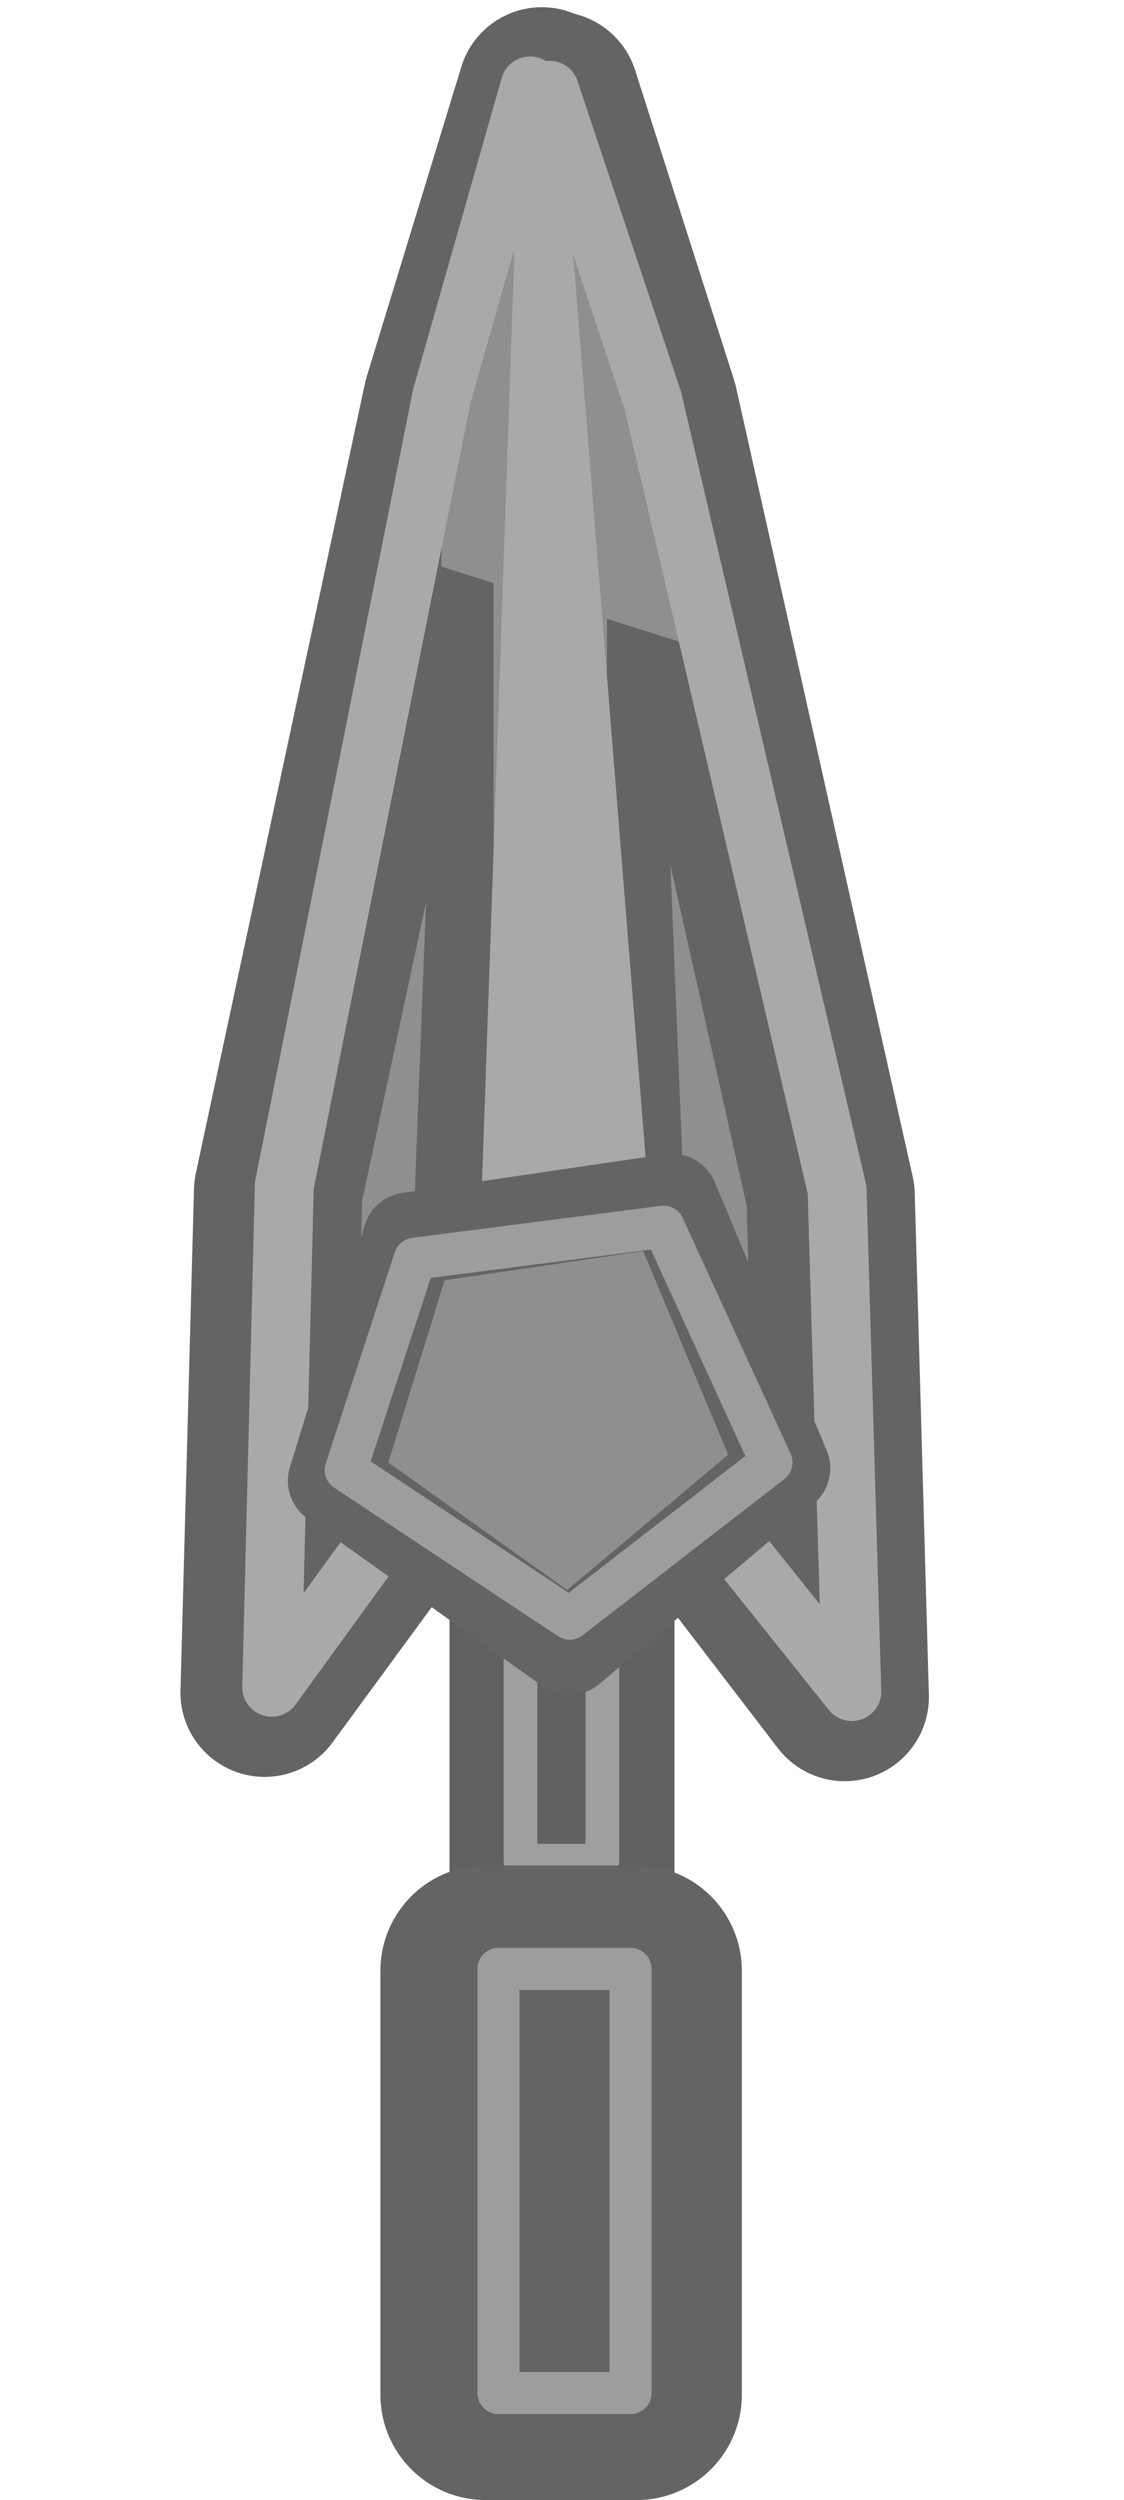 <?xml version="1.0" encoding="UTF-8" standalone="no"?>
<!-- Created with Inkscape (http://www.inkscape.org/) -->

<svg
   width="133.511mm"
   height="296.881mm"
   viewBox="0 0 133.511 296.881"
   version="1.1"
   id="svg1"
   inkscape:version="1.4 (86a8ad7, 2024-10-11)"
   sodipodi:docname="Stone_Edge.svg"
   xmlns:inkscape="http://www.inkscape.org/namespaces/inkscape"
   xmlns:sodipodi="http://sodipodi.sourceforge.net/DTD/sodipodi-0.dtd"
   xmlns="http://www.w3.org/2000/svg"
   xmlns:svg="http://www.w3.org/2000/svg">
  <sodipodi:namedview
     id="namedview1"
     pagecolor="#ffffff"
     bordercolor="#000000"
     borderopacity="0.25"
     inkscape:showpageshadow="2"
     inkscape:pageopacity="0.0"
     inkscape:pagecheckerboard="0"
     inkscape:deskcolor="#d1d1d1"
     inkscape:document-units="mm"
     inkscape:zoom="0.35355339"
     inkscape:cx="391.73716"
     inkscape:cy="541.6438"
     inkscape:window-width="1280"
     inkscape:window-height="657"
     inkscape:window-x="-8"
     inkscape:window-y="-8"
     inkscape:window-maximized="1"
     inkscape:current-layer="layer1" />
  <defs
     id="defs1" />
  <g
     inkscape:label="Camada 1"
     inkscape:groupmode="layer"
     id="layer1"
     transform="translate(-39.885,-0.97)">
    <rect
       style="fill:#8f8f8f;fill-opacity:1;stroke:#616161;stroke-width:17;stroke-linecap:round;stroke-linejoin:round;stroke-dasharray:none;stroke-opacity:1;paint-order:markers stroke fill"
       id="rect4"
       width="9.729"
       height="82.035"
       x="101.776"
       y="142.45" />
    <path
       style="fill:#8f8f8f;fill-opacity:1;stroke:#646464;stroke-width:20;stroke-linecap:round;stroke-linejoin:round;stroke-dasharray:none;stroke-opacity:1;paint-order:markers stroke fill"
       d="M 109.997,163.057 140.223,202.489 138.544,142.903 117.554,49.142 105.799,12.338 111.677,156.923 Z"
       id="path2-1" />
    <rect
       style="fill:none;fill-opacity:1;stroke:#9f9f9f;stroke-width:4;stroke-linecap:round;stroke-linejoin:round;stroke-dasharray:none;stroke-opacity:1;paint-order:markers stroke fill"
       id="rect4-7"
       width="9.729"
       height="82.035"
       x="101.71"
       y="139.891" />
    <rect
       style="fill:#8f8f8f;fill-opacity:1;stroke:#646464;stroke-width:25;stroke-linecap:round;stroke-linejoin:round;paint-order:markers stroke fill;stroke-opacity:1"
       id="rect1"
       width="17.932"
       height="50.359"
       x="97.57"
       y="234.993"
       ry="0" />
    <rect
       style="fill:none;fill-opacity:1;stroke:#9d9d9d;stroke-width:5;stroke-linecap:round;stroke-linejoin:round;stroke-dasharray:none;stroke-opacity:1;paint-order:markers stroke fill"
       id="rect1-9"
       width="15.687"
       height="50.359"
       x="99.097"
       y="234.783"
       ry="0" />
    <path
       style="fill:#8f8f8f;fill-opacity:1;stroke:#646464;stroke-width:20;stroke-linecap:round;stroke-linejoin:round;stroke-dasharray:none;stroke-opacity:1;paint-order:markers stroke fill"
       d="M 100.231,162.543 71.319,201.976 72.925,142.389 93.003,48.628 104.246,11.825 98.624,156.409 Z"
       id="path2-1-1" />
    <rect
       style="fill:#8f8f8f;fill-opacity:1;stroke:none;stroke-width:4;stroke-linecap:round;stroke-linejoin:round;stroke-dasharray:none;stroke-opacity:1;paint-order:markers stroke fill"
       id="rect4-7-7"
       width="13.47"
       height="95.844"
       x="98.513"
       y="37.182" />
    <path
       style="fill:#8f8f8f;fill-opacity:1;stroke:none;stroke-width:10.5;stroke-linecap:round;stroke-linejoin:round;paint-order:markers stroke fill"
       d="M 93.058,48.296 104.891,10.707 118.341,46.762 121.455,77.447 92.27,68.242 Z"
       id="path1"
       sodipodi:nodetypes="cccccc" />
    <path
       style="fill:none;fill-opacity:1;stroke:#a9a9a9;stroke-width:7;stroke-linecap:round;stroke-linejoin:round;stroke-dasharray:none;stroke-opacity:1;paint-order:markers stroke fill"
       d="m 109.54,162.41 31.526,39.432 -1.751,-59.587 -21.893,-93.761 -12.26,-36.803 -5.254,150.722 z"
       id="path2-1-2"
       sodipodi:nodetypes="ccccccc" />
    <path
       style="fill:none;fill-opacity:1;stroke:#a9a9a9;stroke-width:7;stroke-linecap:round;stroke-linejoin:round;stroke-dasharray:none;stroke-opacity:1;paint-order:markers stroke fill"
       d="m 101.348,161.129 -29.186,40.199 1.497,-59.586 18.709,-93.761 10.477,-36.803 11.974,149.188 z"
       id="path2-1-1-3"
       sodipodi:nodetypes="ccccccc" />
    <path
       style="fill:none;fill-opacity:1;stroke:#a9a9a9;stroke-width:7;stroke-linecap:round;stroke-linejoin:round;stroke-dasharray:none;stroke-opacity:1;paint-order:markers stroke fill"
       d="m 104.992,92.27 1.497,56.127"
       id="path2" />
    <path
       style="fill:#8f8f8f;fill-opacity:1;stroke:#646464;stroke-width:11;stroke-linecap:round;stroke-linejoin:round;stroke-dasharray:none;stroke-opacity:1;paint-order:markers stroke fill"
       d="m 119.719,143.472 13.286,31.862 -25.478,21.404 -27.948,-19.931 8.89,-28.739 z"
       id="path3" />
    <path
       style="fill:none;fill-opacity:1;stroke:#9d9d9d;stroke-width:5;stroke-linecap:round;stroke-linejoin:round;stroke-dasharray:none;stroke-opacity:1;paint-order:markers stroke fill"
       d="m 118.707,146.644 12.81,27.991 -23.963,18.557 -26.603,-17.65 8.206,-25.097 z"
       id="path3-7" />
  </g>
</svg>

